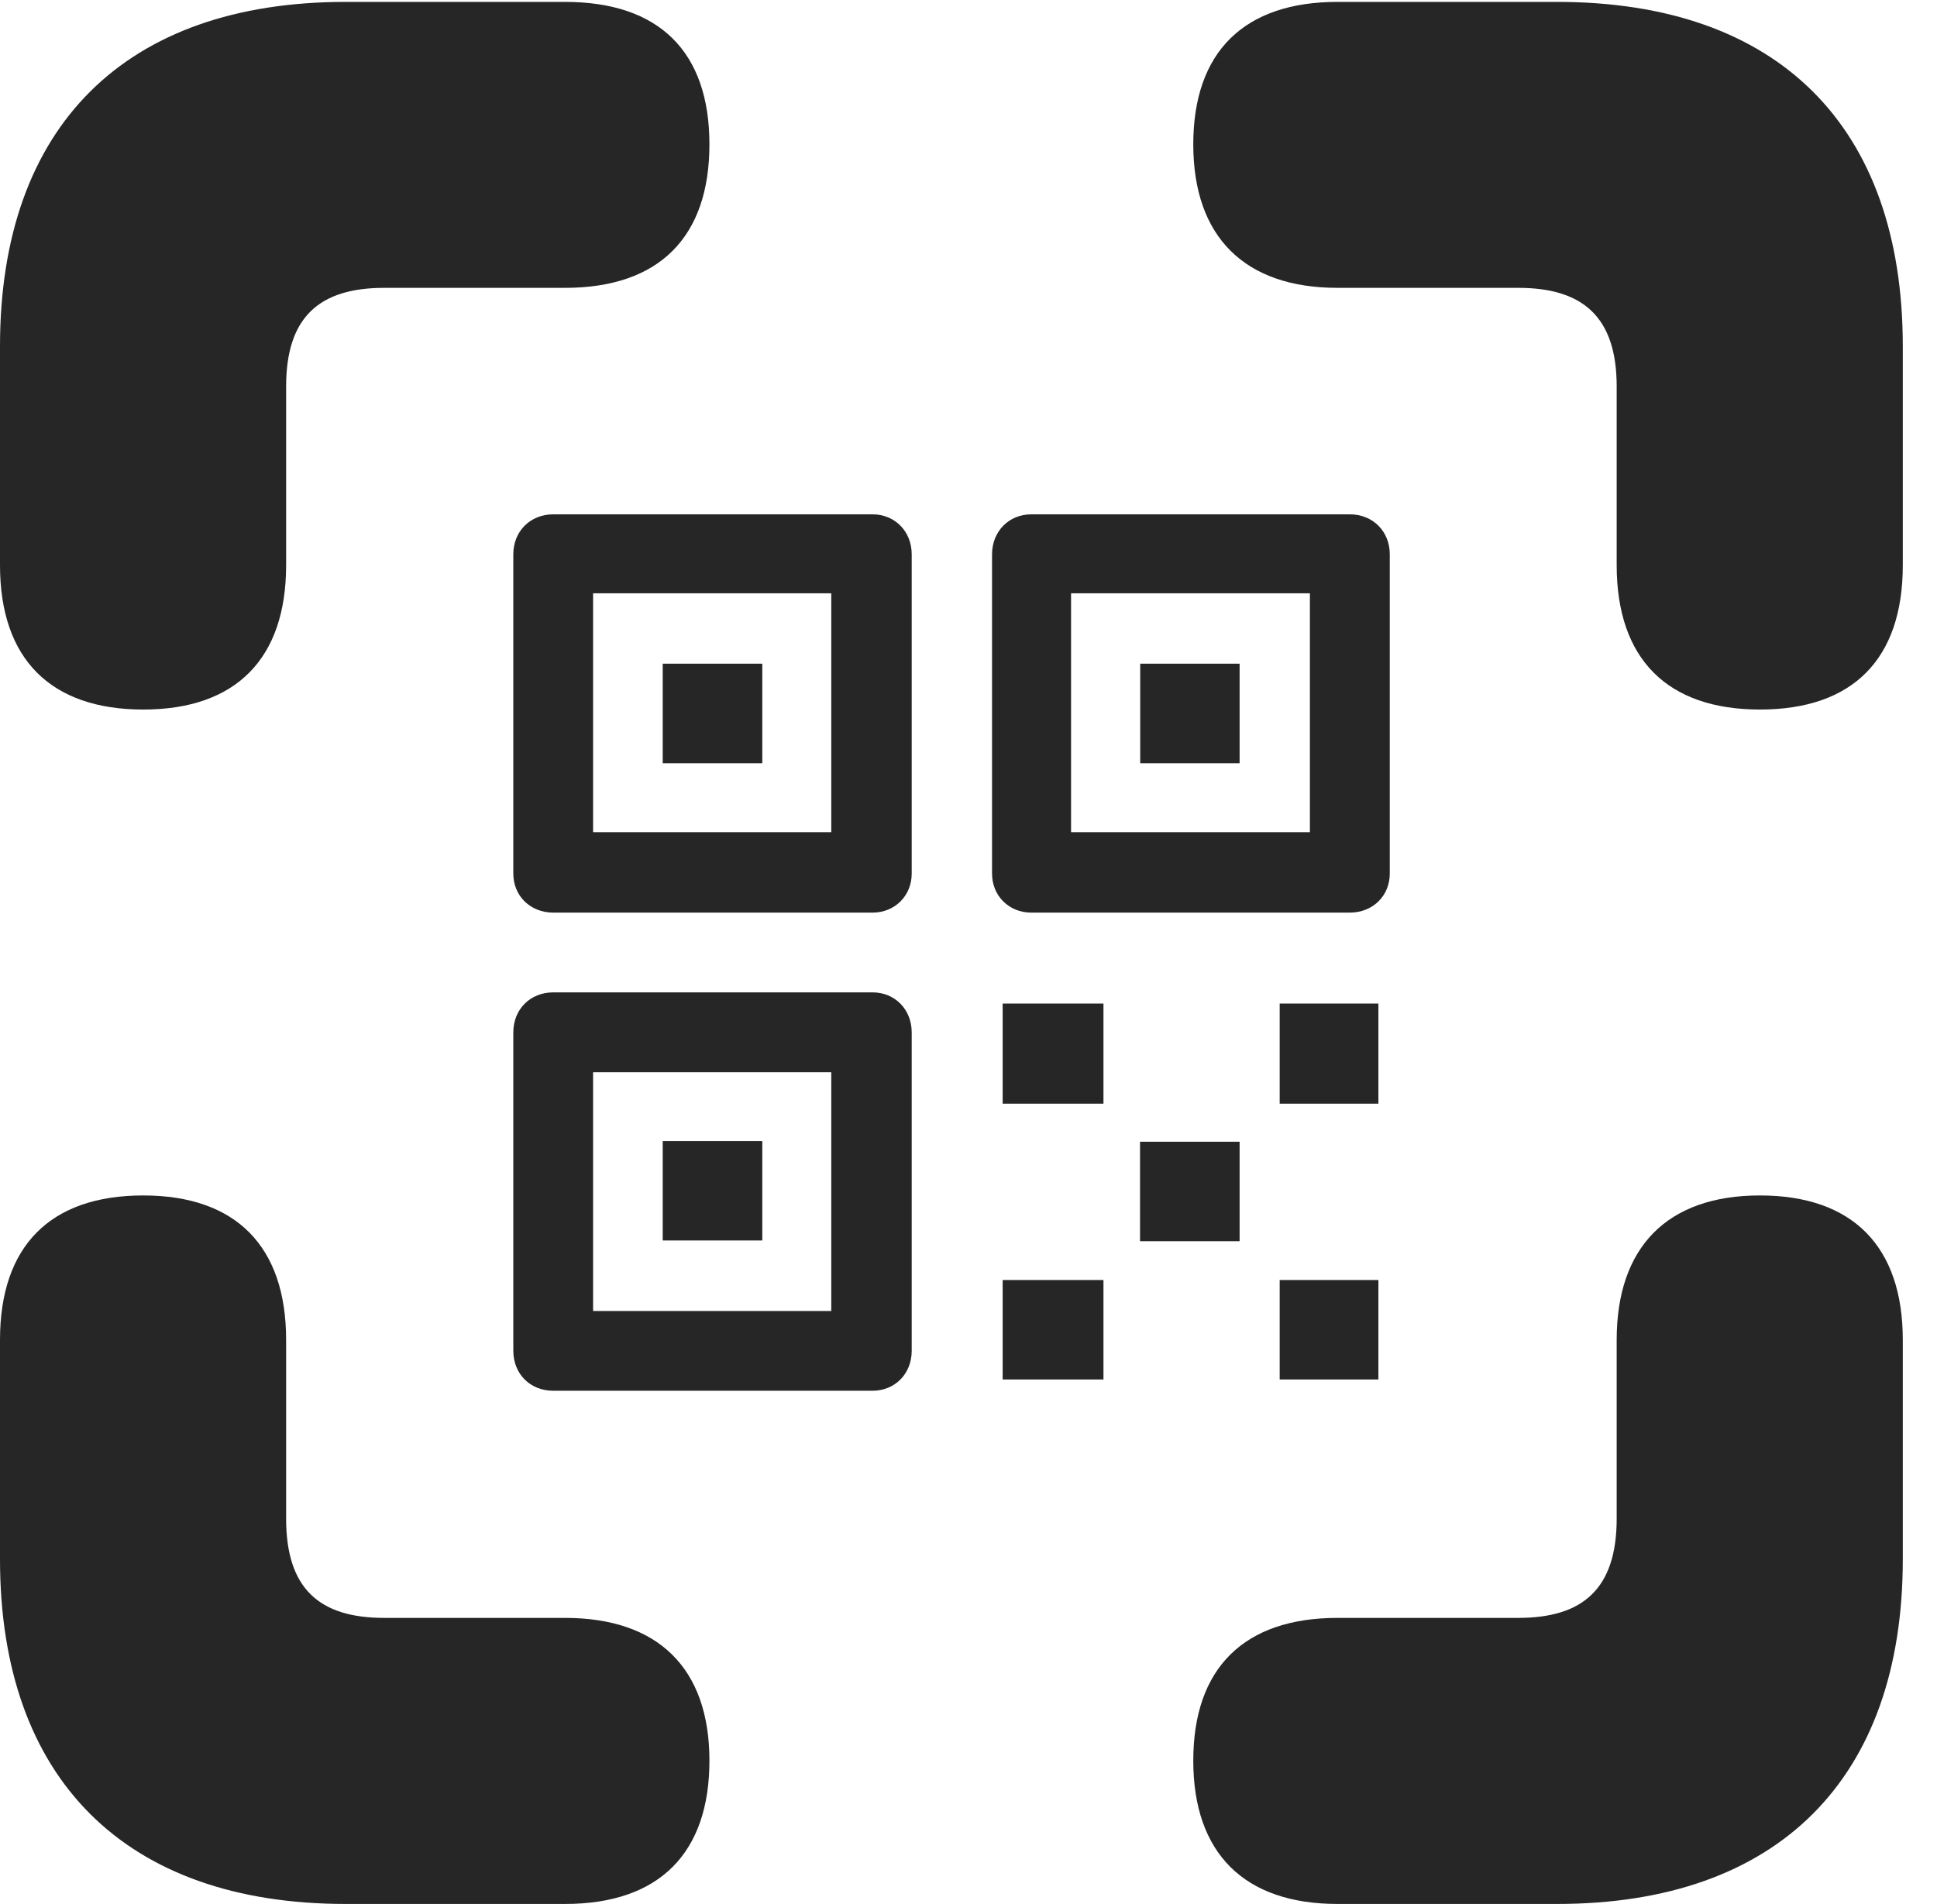 <?xml version="1.0" encoding="UTF-8"?>
<!--Generator: Apple Native CoreSVG 326-->
<!DOCTYPE svg PUBLIC "-//W3C//DTD SVG 1.1//EN" "http://www.w3.org/Graphics/SVG/1.1/DTD/svg11.dtd">
<svg version="1.1" xmlns="http://www.w3.org/2000/svg" xmlns:xlink="http://www.w3.org/1999/xlink"
       viewBox="0 0 20.445 20.101">
       <g>
              <rect height="20.101" opacity="0" width="20.445" x="0" y="0" />
              <path d="M1.512 7.491C2.493 7.491 3.02 6.952 3.02 5.967L3.02 4.08C3.02 3.348 3.37 3.039 4.056 3.039L5.964 3.039C6.959 3.039 7.488 2.502 7.488 1.524C7.488 0.547 6.959 0.02 5.964 0.02L3.648 0.02C1.324 0.02 0 1.331 0 3.656L0 5.967C0 6.96 0.537 7.491 1.512 7.491ZM18.576 7.491C19.556 7.491 20.084 6.96 20.084 5.967L20.084 3.656C20.084 1.331 18.767 0.02 16.435 0.02L14.117 0.02C13.132 0.02 12.595 0.547 12.595 1.524C12.595 2.502 13.139 3.039 14.117 3.039L16.025 3.039C16.709 3.039 17.064 3.348 17.064 4.08L17.064 5.967C17.064 6.96 17.601 7.491 18.576 7.491ZM3.648 20.101L5.964 20.101C6.959 20.101 7.488 19.564 7.488 18.588C7.488 17.61 6.944 17.081 5.964 17.081L4.056 17.081C3.37 17.081 3.02 16.772 3.02 16.033L3.02 14.146C3.02 13.158 2.49 12.621 1.512 12.621C0.527 12.621 0 13.158 0 14.146L0 16.462C0 18.782 1.324 20.101 3.648 20.101ZM14.117 20.101L16.435 20.101C18.767 20.101 20.084 18.779 20.084 16.462L20.084 14.146C20.084 13.158 19.554 12.621 18.576 12.621C17.598 12.621 17.064 13.166 17.064 14.146L17.064 16.033C17.064 16.772 16.709 17.081 16.025 17.081L14.117 17.081C13.132 17.081 12.595 17.61 12.595 18.588C12.595 19.564 13.132 20.101 14.117 20.101Z"
                     fill="currentColor" fill-opacity="0.85" />
              <path d="M5.84 14.683L9.209 14.683C9.445 14.683 9.623 14.505 9.623 14.261L9.623 10.9C9.623 10.656 9.445 10.477 9.209 10.477L5.84 10.477C5.596 10.477 5.418 10.656 5.418 10.9L5.418 14.261C5.418 14.505 5.596 14.683 5.84 14.683ZM6.26 13.841L6.26 11.32L8.774 11.32L8.774 13.841ZM6.995 13.096L8.046 13.096L8.046 12.047L6.995 12.047ZM5.84 9.635L9.209 9.635C9.445 9.635 9.623 9.457 9.623 9.223L9.623 5.852C9.623 5.61 9.445 5.43 9.209 5.43L5.84 5.43C5.596 5.43 5.418 5.61 5.418 5.852L5.418 9.223C5.418 9.457 5.596 9.635 5.84 9.635ZM6.26 8.786L6.26 6.264L8.774 6.264L8.774 8.786ZM6.995 8.058L8.046 8.058L8.046 7.007L6.995 7.007ZM10.885 9.635L14.246 9.635C14.491 9.635 14.669 9.457 14.669 9.223L14.669 5.852C14.669 5.61 14.491 5.43 14.246 5.43L10.885 5.43C10.649 5.43 10.471 5.61 10.471 5.852L10.471 9.223C10.471 9.457 10.649 9.635 10.885 9.635ZM11.305 8.786L11.305 6.264L13.826 6.264L13.826 8.786ZM12.035 8.058L13.084 8.058L13.084 7.007L12.035 7.007ZM10.583 14.564L11.647 14.564L11.647 13.514L10.583 13.514ZM13.507 14.564L14.549 14.564L14.549 13.514L13.507 13.514ZM12.033 13.104L13.084 13.104L13.084 12.054L12.033 12.054ZM10.583 11.652L11.647 11.652L11.647 10.595L10.583 10.595ZM13.507 11.652L14.549 11.652L14.549 10.595L13.507 10.595Z"
                     fill="currentColor" fill-opacity="0.85" />
       </g>
</svg>